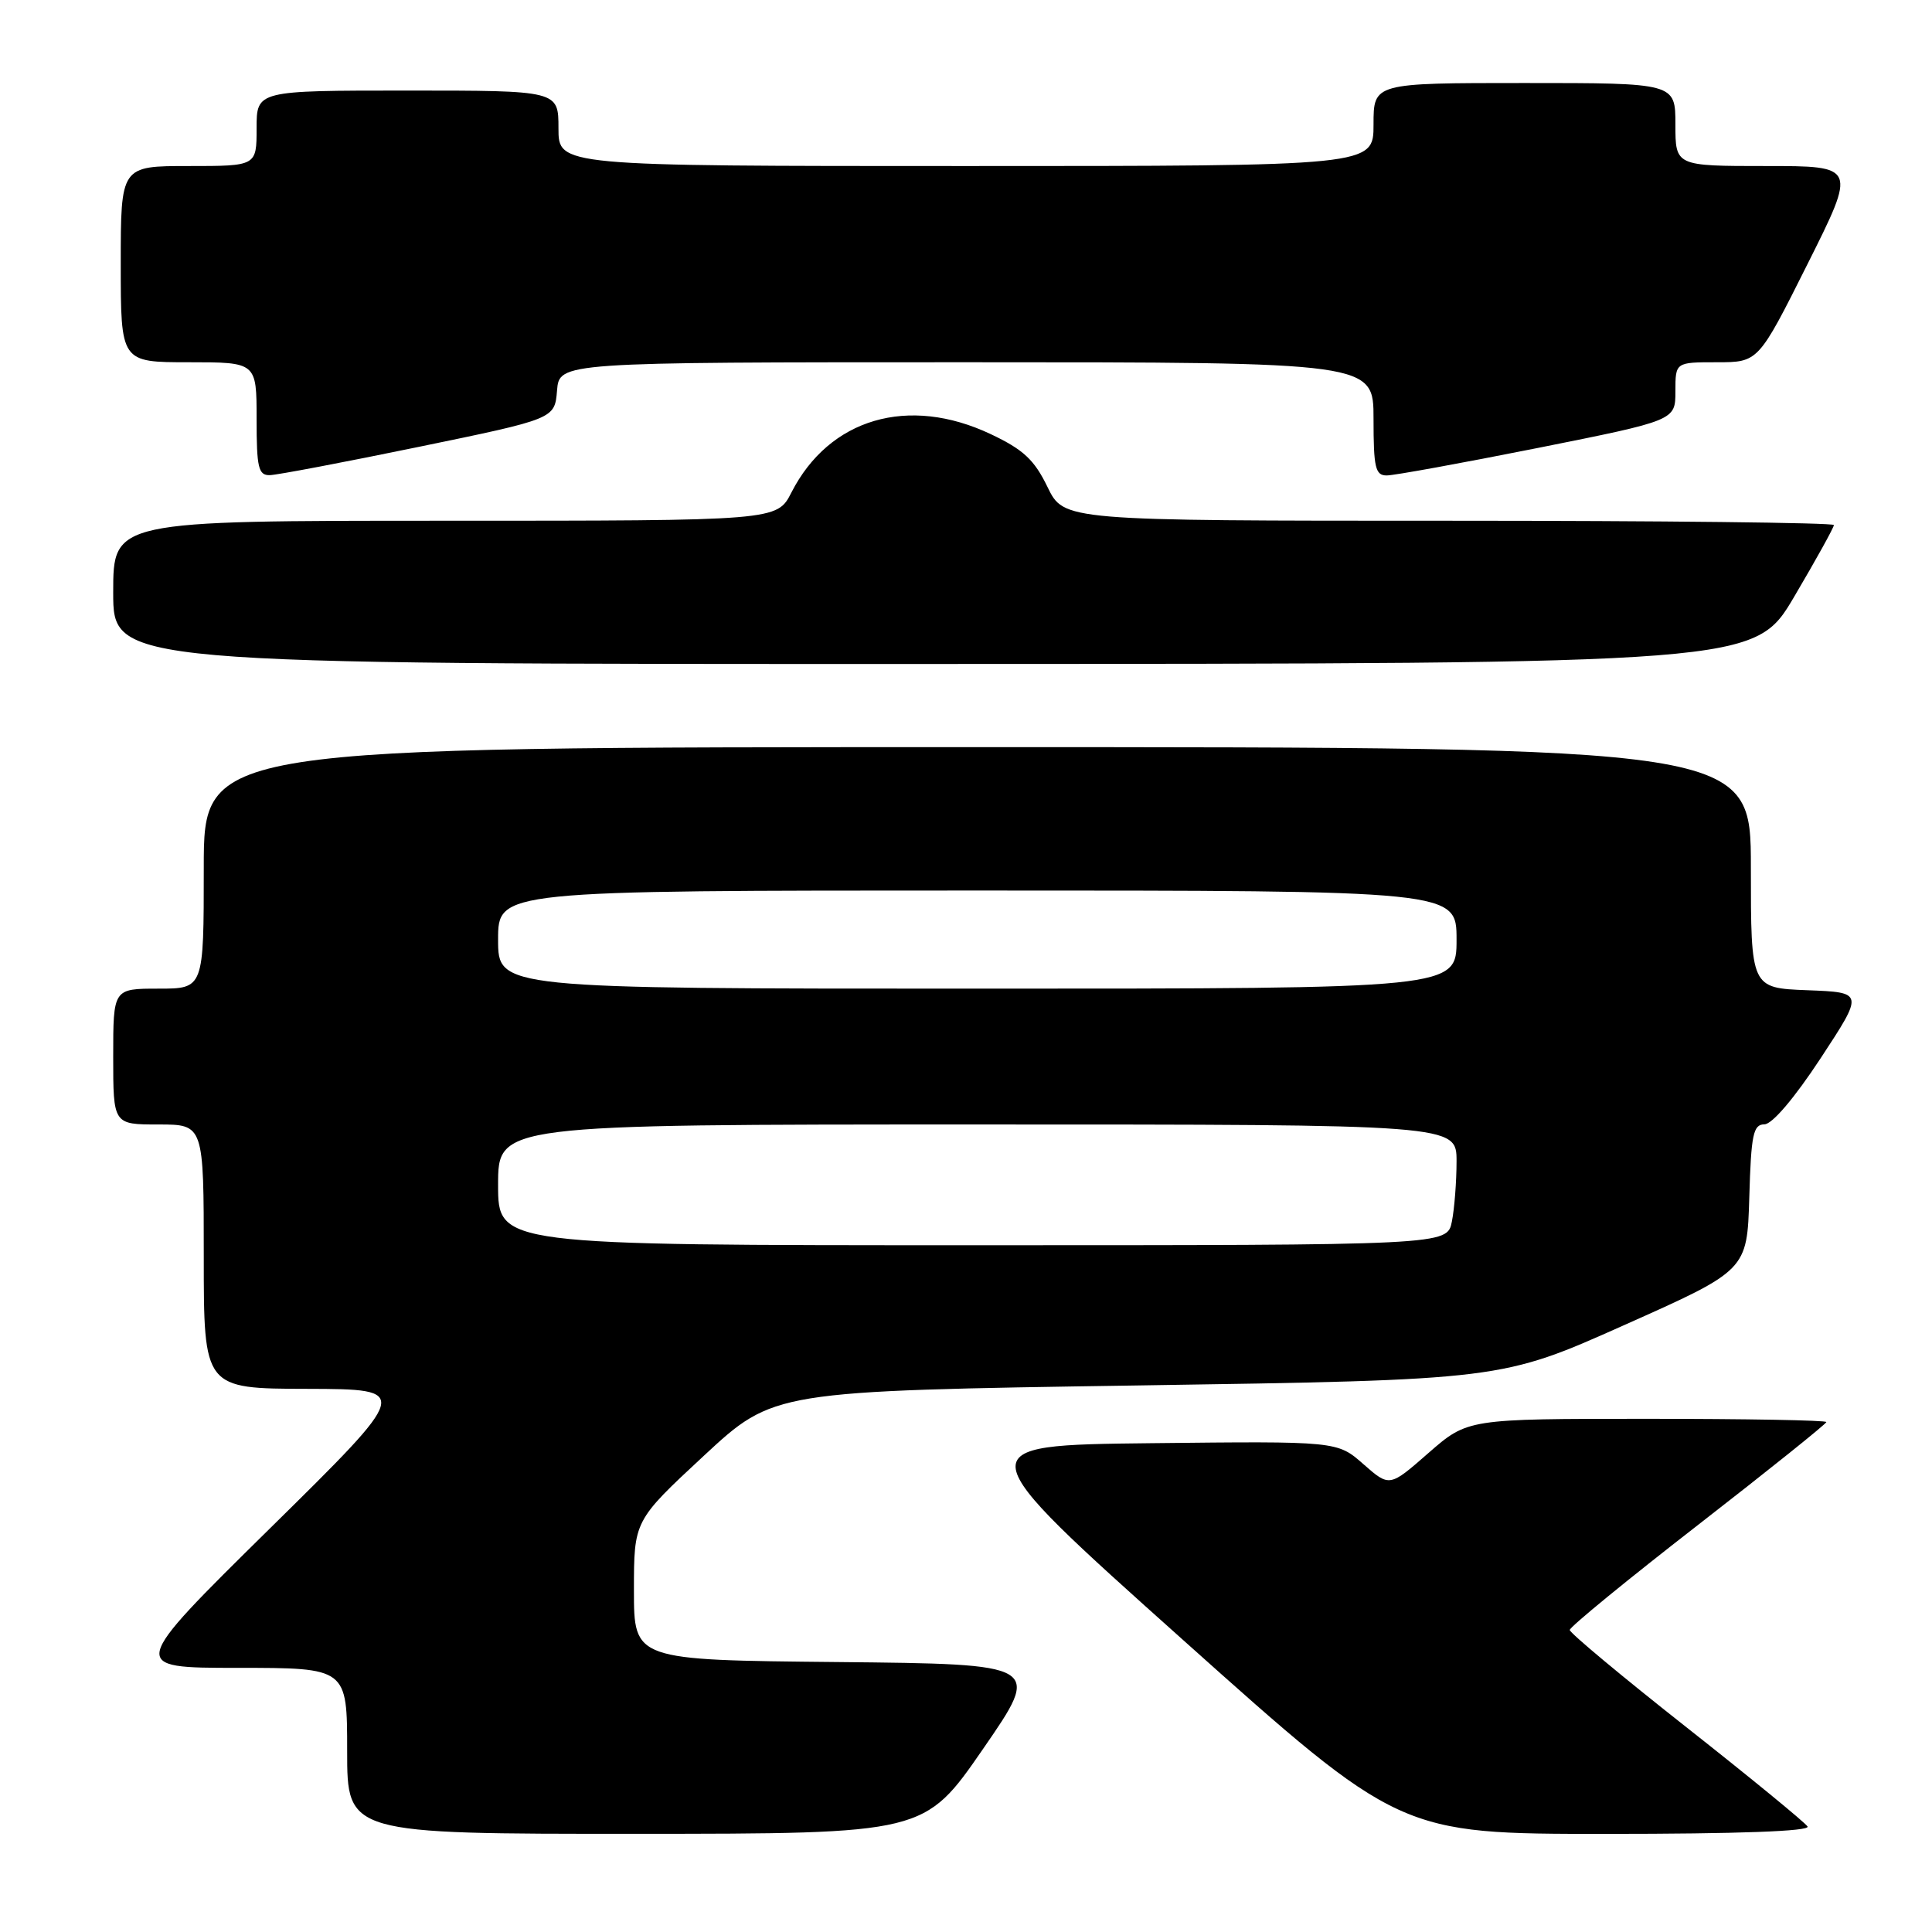 <?xml version="1.0" encoding="UTF-8" standalone="no"?>
<!DOCTYPE svg PUBLIC "-//W3C//DTD SVG 1.1//EN" "http://www.w3.org/Graphics/SVG/1.1/DTD/svg11.dtd" >
<svg xmlns="http://www.w3.org/2000/svg" xmlns:xlink="http://www.w3.org/1999/xlink" version="1.1" viewBox="0 0 256 256">
 <g >
 <path fill="currentColor"
d=" M 130.26 231.74 C 138.02 220.50 138.02 220.50 111.01 220.23 C 84.00 219.97 84.00 219.97 84.00 210.73 C 84.00 201.50 84.00 201.50 93.26 192.90 C 102.52 184.31 102.52 184.31 150.74 183.58 C 198.95 182.85 198.95 182.85 215.22 175.58 C 231.50 168.32 231.50 168.32 231.79 158.66 C 232.03 150.32 232.31 149.00 233.79 148.98 C 234.83 148.97 237.76 145.52 241.24 140.23 C 246.97 131.50 246.97 131.50 239.49 131.21 C 232.00 130.92 232.00 130.92 232.00 114.96 C 232.00 99.00 232.00 99.00 129.50 99.00 C 27.00 99.00 27.00 99.00 27.00 115.00 C 27.00 131.00 27.00 131.00 21.00 131.00 C 15.00 131.00 15.00 131.00 15.00 140.00 C 15.00 149.00 15.00 149.00 21.00 149.00 C 27.00 149.00 27.00 149.00 27.00 166.50 C 27.00 184.00 27.00 184.00 40.75 184.03 C 54.50 184.07 54.50 184.07 35.76 202.53 C 17.02 221.00 17.02 221.00 31.51 221.00 C 46.00 221.00 46.00 221.00 46.00 232.00 C 46.00 243.00 46.00 243.00 84.25 242.99 C 122.50 242.98 122.50 242.98 130.26 231.74 Z  M 239.51 242.02 C 239.18 241.49 231.96 235.57 223.46 228.87 C 214.96 222.17 208.00 216.37 208.00 215.98 C 208.00 215.58 215.65 209.32 225.00 202.06 C 234.35 194.80 242.00 188.66 242.00 188.43 C 242.00 188.19 231.30 188.00 218.23 188.00 C 194.47 188.00 194.47 188.00 189.29 192.52 C 184.12 197.05 184.12 197.05 180.66 194.01 C 177.20 190.96 177.20 190.96 152.56 191.23 C 127.92 191.50 127.92 191.50 156.70 217.25 C 185.48 243.00 185.48 243.00 212.80 243.00 C 230.31 243.00 239.90 242.65 239.51 242.02 Z  M 237.75 79.05 C 240.64 74.15 243.00 69.89 243.00 69.57 C 243.00 69.26 220.04 69.00 191.99 69.00 C 140.97 69.00 140.97 69.00 138.80 64.53 C 137.05 60.92 135.60 59.57 131.29 57.53 C 120.37 52.36 109.89 55.43 104.87 65.25 C 102.96 69.00 102.96 69.00 58.98 69.00 C 15.00 69.00 15.00 69.00 15.00 78.50 C 15.00 88.00 15.00 88.00 123.75 87.98 C 232.50 87.95 232.50 87.95 237.75 79.05 Z  M 55.50 59.21 C 73.50 55.50 73.50 55.50 73.81 51.75 C 74.12 48.00 74.12 48.00 128.06 48.00 C 182.00 48.00 182.00 48.00 182.00 55.50 C 182.00 61.98 182.24 63.00 183.75 63.00 C 184.71 63.00 193.71 61.36 203.75 59.36 C 222.00 55.71 222.00 55.71 222.00 51.86 C 222.00 48.00 222.00 48.00 227.49 48.00 C 232.99 48.00 232.99 48.00 239.50 35.00 C 246.01 22.00 246.01 22.00 234.01 22.00 C 222.00 22.00 222.00 22.00 222.00 16.50 C 222.00 11.00 222.00 11.00 202.00 11.00 C 182.00 11.00 182.00 11.00 182.00 16.50 C 182.00 22.00 182.00 22.00 128.00 22.00 C 74.00 22.00 74.00 22.00 74.00 17.00 C 74.00 12.00 74.00 12.00 54.00 12.00 C 34.00 12.00 34.00 12.00 34.00 17.00 C 34.00 22.00 34.00 22.00 25.00 22.00 C 16.00 22.00 16.00 22.00 16.00 35.00 C 16.00 48.00 16.00 48.00 25.00 48.00 C 34.00 48.00 34.00 48.00 34.00 55.50 C 34.00 61.99 34.24 62.99 35.75 62.96 C 36.71 62.94 45.60 61.25 55.50 59.21 Z  M 66.00 157.00 C 66.00 149.00 66.00 149.00 129.50 149.00 C 193.00 149.00 193.00 149.00 193.00 153.87 C 193.00 156.56 192.72 160.16 192.38 161.87 C 191.75 165.00 191.75 165.00 128.88 165.00 C 66.00 165.00 66.00 165.00 66.00 157.00 Z  M 66.00 124.50 C 66.00 118.00 66.00 118.00 129.50 118.00 C 193.00 118.00 193.00 118.00 193.00 124.50 C 193.00 131.00 193.00 131.00 129.50 131.00 C 66.00 131.00 66.00 131.00 66.00 124.50 Z "/>
</g>
</svg>